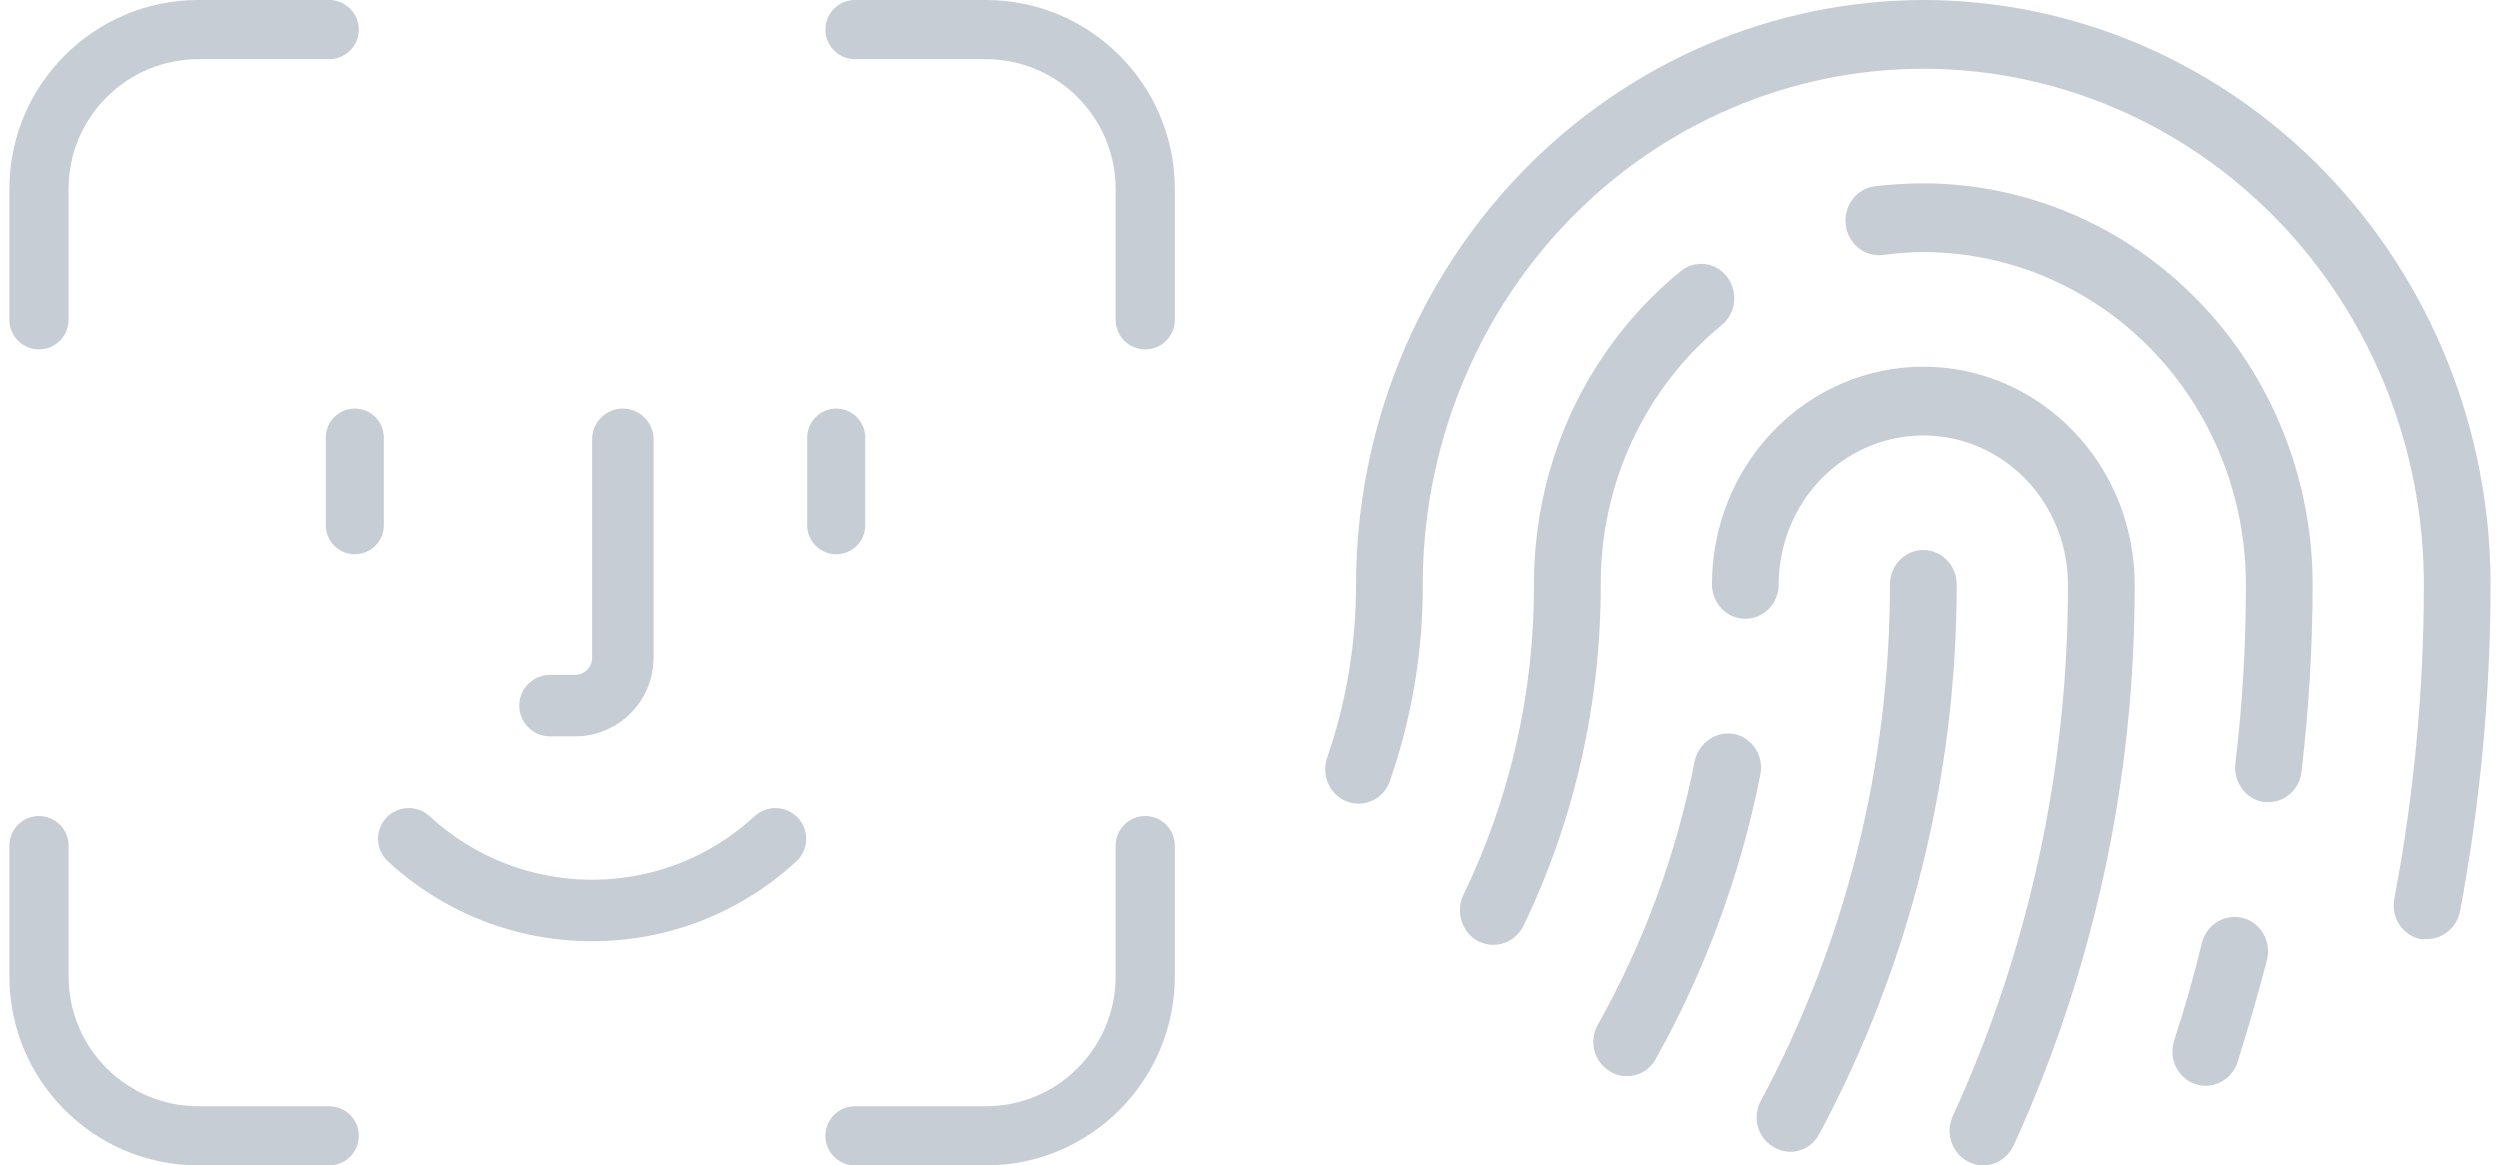 <svg width="133" height="62" viewBox="0 0 133 62" fill="none" xmlns="http://www.w3.org/2000/svg">
<path fill-rule="evenodd" clip-rule="evenodd" d="M3.648 17.014V10.051C3.648 6.245 6.745 3.148 10.551 3.148H17.514C18.383 3.148 19.088 2.444 19.088 1.574C19.088 0.705 18.383 0 17.514 0H10.551C5.009 0 0.5 4.509 0.5 10.051V17.014C0.5 17.883 1.205 18.588 2.074 18.588C2.944 18.588 3.648 17.883 3.648 17.014ZM17.514 58.852C18.383 58.852 19.088 59.556 19.088 60.426C19.088 61.295 18.383 62 17.514 62H10.551C5.009 62 0.5 57.491 0.5 51.949V44.986C0.5 44.117 1.205 43.412 2.074 43.412C2.944 43.412 3.648 44.117 3.648 44.986V51.949C3.648 55.755 6.745 58.852 10.551 58.852H17.514ZM62.5 44.986V51.949C62.5 57.491 57.991 62 52.449 62H45.486C44.617 62 43.912 61.295 43.912 60.426C43.912 59.556 44.617 58.852 45.486 58.852H52.449C56.255 58.852 59.352 55.755 59.352 51.949V44.986C59.352 44.117 60.056 43.412 60.926 43.412C61.795 43.412 62.5 44.117 62.5 44.986ZM62.5 10.051V17.014C62.5 17.883 61.795 18.588 60.926 18.588C60.056 18.588 59.352 17.883 59.352 17.014V10.051C59.352 6.245 56.255 3.148 52.449 3.148H45.486C44.617 3.148 43.912 2.444 43.912 1.574C43.912 0.705 44.617 0 45.486 0H52.449C57.991 0 62.5 4.509 62.5 10.051ZM42.364 45.824C43.027 45.211 43.068 44.177 42.455 43.514C41.843 42.851 40.809 42.81 40.145 43.422C37.785 45.602 34.715 46.803 31.5 46.803C28.285 46.803 25.214 45.602 22.855 43.422C22.191 42.81 21.157 42.851 20.544 43.514C19.932 44.177 19.973 45.211 20.636 45.824C23.602 48.563 27.46 50.072 31.5 50.072C35.54 50.072 39.398 48.563 42.364 45.824ZM34.77 23.371V34.996C34.77 37.3 32.895 39.174 30.592 39.174H29.26C28.357 39.174 27.625 38.442 27.625 37.539C27.625 36.636 28.357 35.904 29.26 35.904H30.592C31.093 35.904 31.5 35.497 31.5 34.996V23.371C31.5 22.468 32.232 21.736 33.135 21.736C34.038 21.736 34.77 22.468 34.77 23.371ZM46.031 27.942V23.28C46.031 22.428 45.34 21.736 44.487 21.736C43.635 21.736 42.943 22.428 42.943 23.28V27.942C42.943 28.795 43.635 29.486 44.487 29.486C45.34 29.486 46.031 28.795 46.031 27.942ZM17.332 27.942C17.332 28.795 18.023 29.486 18.876 29.486C19.729 29.486 20.42 28.795 20.42 27.942V23.28C20.42 22.428 19.729 21.736 18.876 21.736C18.023 21.736 17.332 22.428 17.332 23.28V27.942Z" fill="#C7CDD4"/>
<g clip-path="url(#clip0_274_2776)">
<path d="M85.159 31.091C85.173 37.394 83.765 43.613 81.046 49.259C80.895 49.561 80.665 49.814 80.384 49.992C80.102 50.169 79.778 50.263 79.448 50.264C79.172 50.262 78.9 50.2 78.65 50.082C78.229 49.86 77.91 49.477 77.761 49.015C77.611 48.553 77.644 48.05 77.851 47.613C80.337 42.483 81.624 36.825 81.608 31.091C81.599 27.892 82.295 24.731 83.642 21.849C84.99 18.966 86.956 16.436 89.39 14.448C89.569 14.295 89.777 14.181 90 14.112C90.223 14.043 90.457 14.02 90.689 14.046C90.92 14.071 91.145 14.144 91.349 14.261C91.552 14.377 91.731 14.534 91.875 14.723C92.168 15.1 92.304 15.58 92.254 16.059C92.204 16.539 91.972 16.979 91.609 17.283C89.591 18.933 87.962 21.032 86.844 23.424C85.727 25.816 85.151 28.437 85.159 31.091ZM102.32 29.262C101.849 29.262 101.398 29.455 101.065 29.798C100.732 30.141 100.545 30.606 100.545 31.091C100.549 40.697 98.188 50.147 93.68 58.556C93.565 58.763 93.492 58.992 93.464 59.23C93.436 59.467 93.454 59.707 93.518 59.937C93.581 60.167 93.688 60.382 93.833 60.568C93.978 60.755 94.157 60.91 94.361 61.025C94.564 61.148 94.788 61.227 95.022 61.259C95.255 61.29 95.492 61.273 95.719 61.207C95.946 61.142 96.157 61.03 96.341 60.878C96.524 60.726 96.676 60.537 96.787 60.324C101.588 51.375 104.103 41.316 104.095 31.091C104.095 30.606 103.908 30.141 103.575 29.798C103.242 29.455 102.791 29.262 102.32 29.262ZM102.32 19.508C99.338 19.508 96.478 20.729 94.37 22.901C92.261 25.073 91.076 28.019 91.076 31.091C91.076 31.576 91.263 32.042 91.597 32.385C91.929 32.728 92.381 32.92 92.852 32.92C93.323 32.92 93.774 32.728 94.107 32.385C94.44 32.042 94.627 31.576 94.627 31.091C94.627 28.989 95.438 26.974 96.88 25.487C98.323 24.001 100.28 23.166 102.32 23.166C104.36 23.166 106.317 24.001 107.76 25.487C109.202 26.974 110.013 28.989 110.013 31.091C110.034 40.872 107.942 50.535 103.888 59.379C103.788 59.597 103.731 59.833 103.721 60.074C103.71 60.314 103.745 60.555 103.825 60.782C103.905 61.008 104.027 61.216 104.185 61.394C104.343 61.572 104.534 61.716 104.746 61.817C104.976 61.935 105.229 61.998 105.486 62C105.824 61.998 106.154 61.901 106.441 61.718C106.728 61.535 106.961 61.274 107.113 60.964C111.39 51.623 113.594 41.419 113.564 31.091C113.564 28.019 112.379 25.073 110.27 22.901C108.162 20.729 105.302 19.508 102.32 19.508ZM102.32 0C94.321 0.016 86.653 3.297 80.997 9.124C75.34 14.952 72.156 22.85 72.14 31.091C72.147 34.206 71.636 37.299 70.631 40.236C70.54 40.465 70.496 40.711 70.5 40.958C70.504 41.205 70.557 41.449 70.656 41.675C70.754 41.9 70.896 42.103 71.072 42.271C71.249 42.438 71.457 42.567 71.683 42.65C71.909 42.732 72.149 42.767 72.389 42.751C72.629 42.735 72.862 42.669 73.077 42.557C73.291 42.446 73.481 42.291 73.635 42.101C73.79 41.912 73.905 41.692 73.975 41.455C75.123 38.129 75.703 34.622 75.691 31.091C75.691 23.816 78.496 16.838 83.49 11.693C88.484 6.548 95.257 3.658 102.32 3.658C109.383 3.658 116.156 6.548 121.15 11.693C126.144 16.838 128.949 23.816 128.949 31.091C128.949 36.699 128.424 42.292 127.381 47.795C127.334 48.032 127.332 48.275 127.376 48.512C127.421 48.749 127.51 48.975 127.639 49.176C127.769 49.377 127.935 49.55 128.13 49.684C128.324 49.819 128.542 49.912 128.772 49.96H129.127C129.536 49.956 129.931 49.809 130.248 49.543C130.565 49.277 130.786 48.908 130.873 48.497C131.947 42.761 132.492 36.933 132.5 31.091C132.492 22.848 129.31 14.944 123.652 9.115C117.994 3.286 110.322 0.008 102.32 0ZM92.26 39.047C91.799 38.965 91.324 39.067 90.933 39.333C90.543 39.6 90.266 40.01 90.159 40.48C89.195 45.411 87.456 50.147 85.011 54.502C84.89 54.709 84.811 54.938 84.779 55.178C84.746 55.417 84.76 55.66 84.821 55.894C84.882 56.127 84.988 56.345 85.132 56.535C85.277 56.726 85.457 56.884 85.662 57.001C85.928 57.17 86.237 57.255 86.549 57.245C86.862 57.252 87.171 57.17 87.443 57.009C87.714 56.847 87.937 56.613 88.088 56.33C90.719 51.631 92.597 46.526 93.651 41.211C93.698 40.975 93.7 40.732 93.656 40.495C93.611 40.258 93.522 40.032 93.393 39.831C93.263 39.63 93.097 39.457 92.902 39.323C92.708 39.188 92.49 39.094 92.26 39.047ZM102.32 9.754C101.46 9.759 100.601 9.809 99.746 9.907C99.275 9.967 98.847 10.218 98.555 10.604C98.264 10.99 98.134 11.479 98.192 11.964C98.251 12.449 98.495 12.89 98.869 13.19C99.244 13.491 99.719 13.625 100.19 13.564C100.896 13.467 101.607 13.416 102.32 13.412C106.871 13.412 111.236 15.275 114.455 18.59C117.673 21.906 119.481 26.403 119.481 31.091C119.487 34.281 119.3 37.467 118.919 40.632C118.868 41.112 119 41.593 119.287 41.974C119.574 42.355 119.994 42.606 120.458 42.675H120.665C121.102 42.678 121.525 42.514 121.852 42.216C122.18 41.918 122.389 41.506 122.44 41.059C122.83 37.752 123.028 34.423 123.032 31.091C123.024 25.435 120.839 20.012 116.957 16.013C113.074 12.013 107.811 9.762 102.32 9.754ZM119.304 48.832C118.849 48.719 118.37 48.793 117.967 49.038C117.564 49.282 117.269 49.678 117.144 50.143C116.729 51.88 116.226 53.648 115.664 55.355C115.59 55.583 115.56 55.824 115.577 56.064C115.593 56.304 115.655 56.538 115.76 56.754C115.864 56.969 116.009 57.161 116.185 57.318C116.362 57.476 116.567 57.596 116.789 57.672C116.97 57.734 117.16 57.765 117.351 57.763C117.723 57.759 118.084 57.637 118.386 57.413C118.688 57.19 118.915 56.875 119.037 56.513C119.6 54.715 120.132 52.886 120.606 51.057C120.663 50.823 120.675 50.579 120.64 50.34C120.606 50.101 120.526 49.872 120.405 49.665C120.284 49.458 120.124 49.278 119.935 49.135C119.746 48.992 119.532 48.889 119.304 48.832Z" fill="#C7CDD4"/>
</g>
<defs>
<clipPath id="clip0_274_2776">
<rect width="62" height="62" fill="white" transform="translate(70.5)"/>
</clipPath>
</defs>
</svg>
